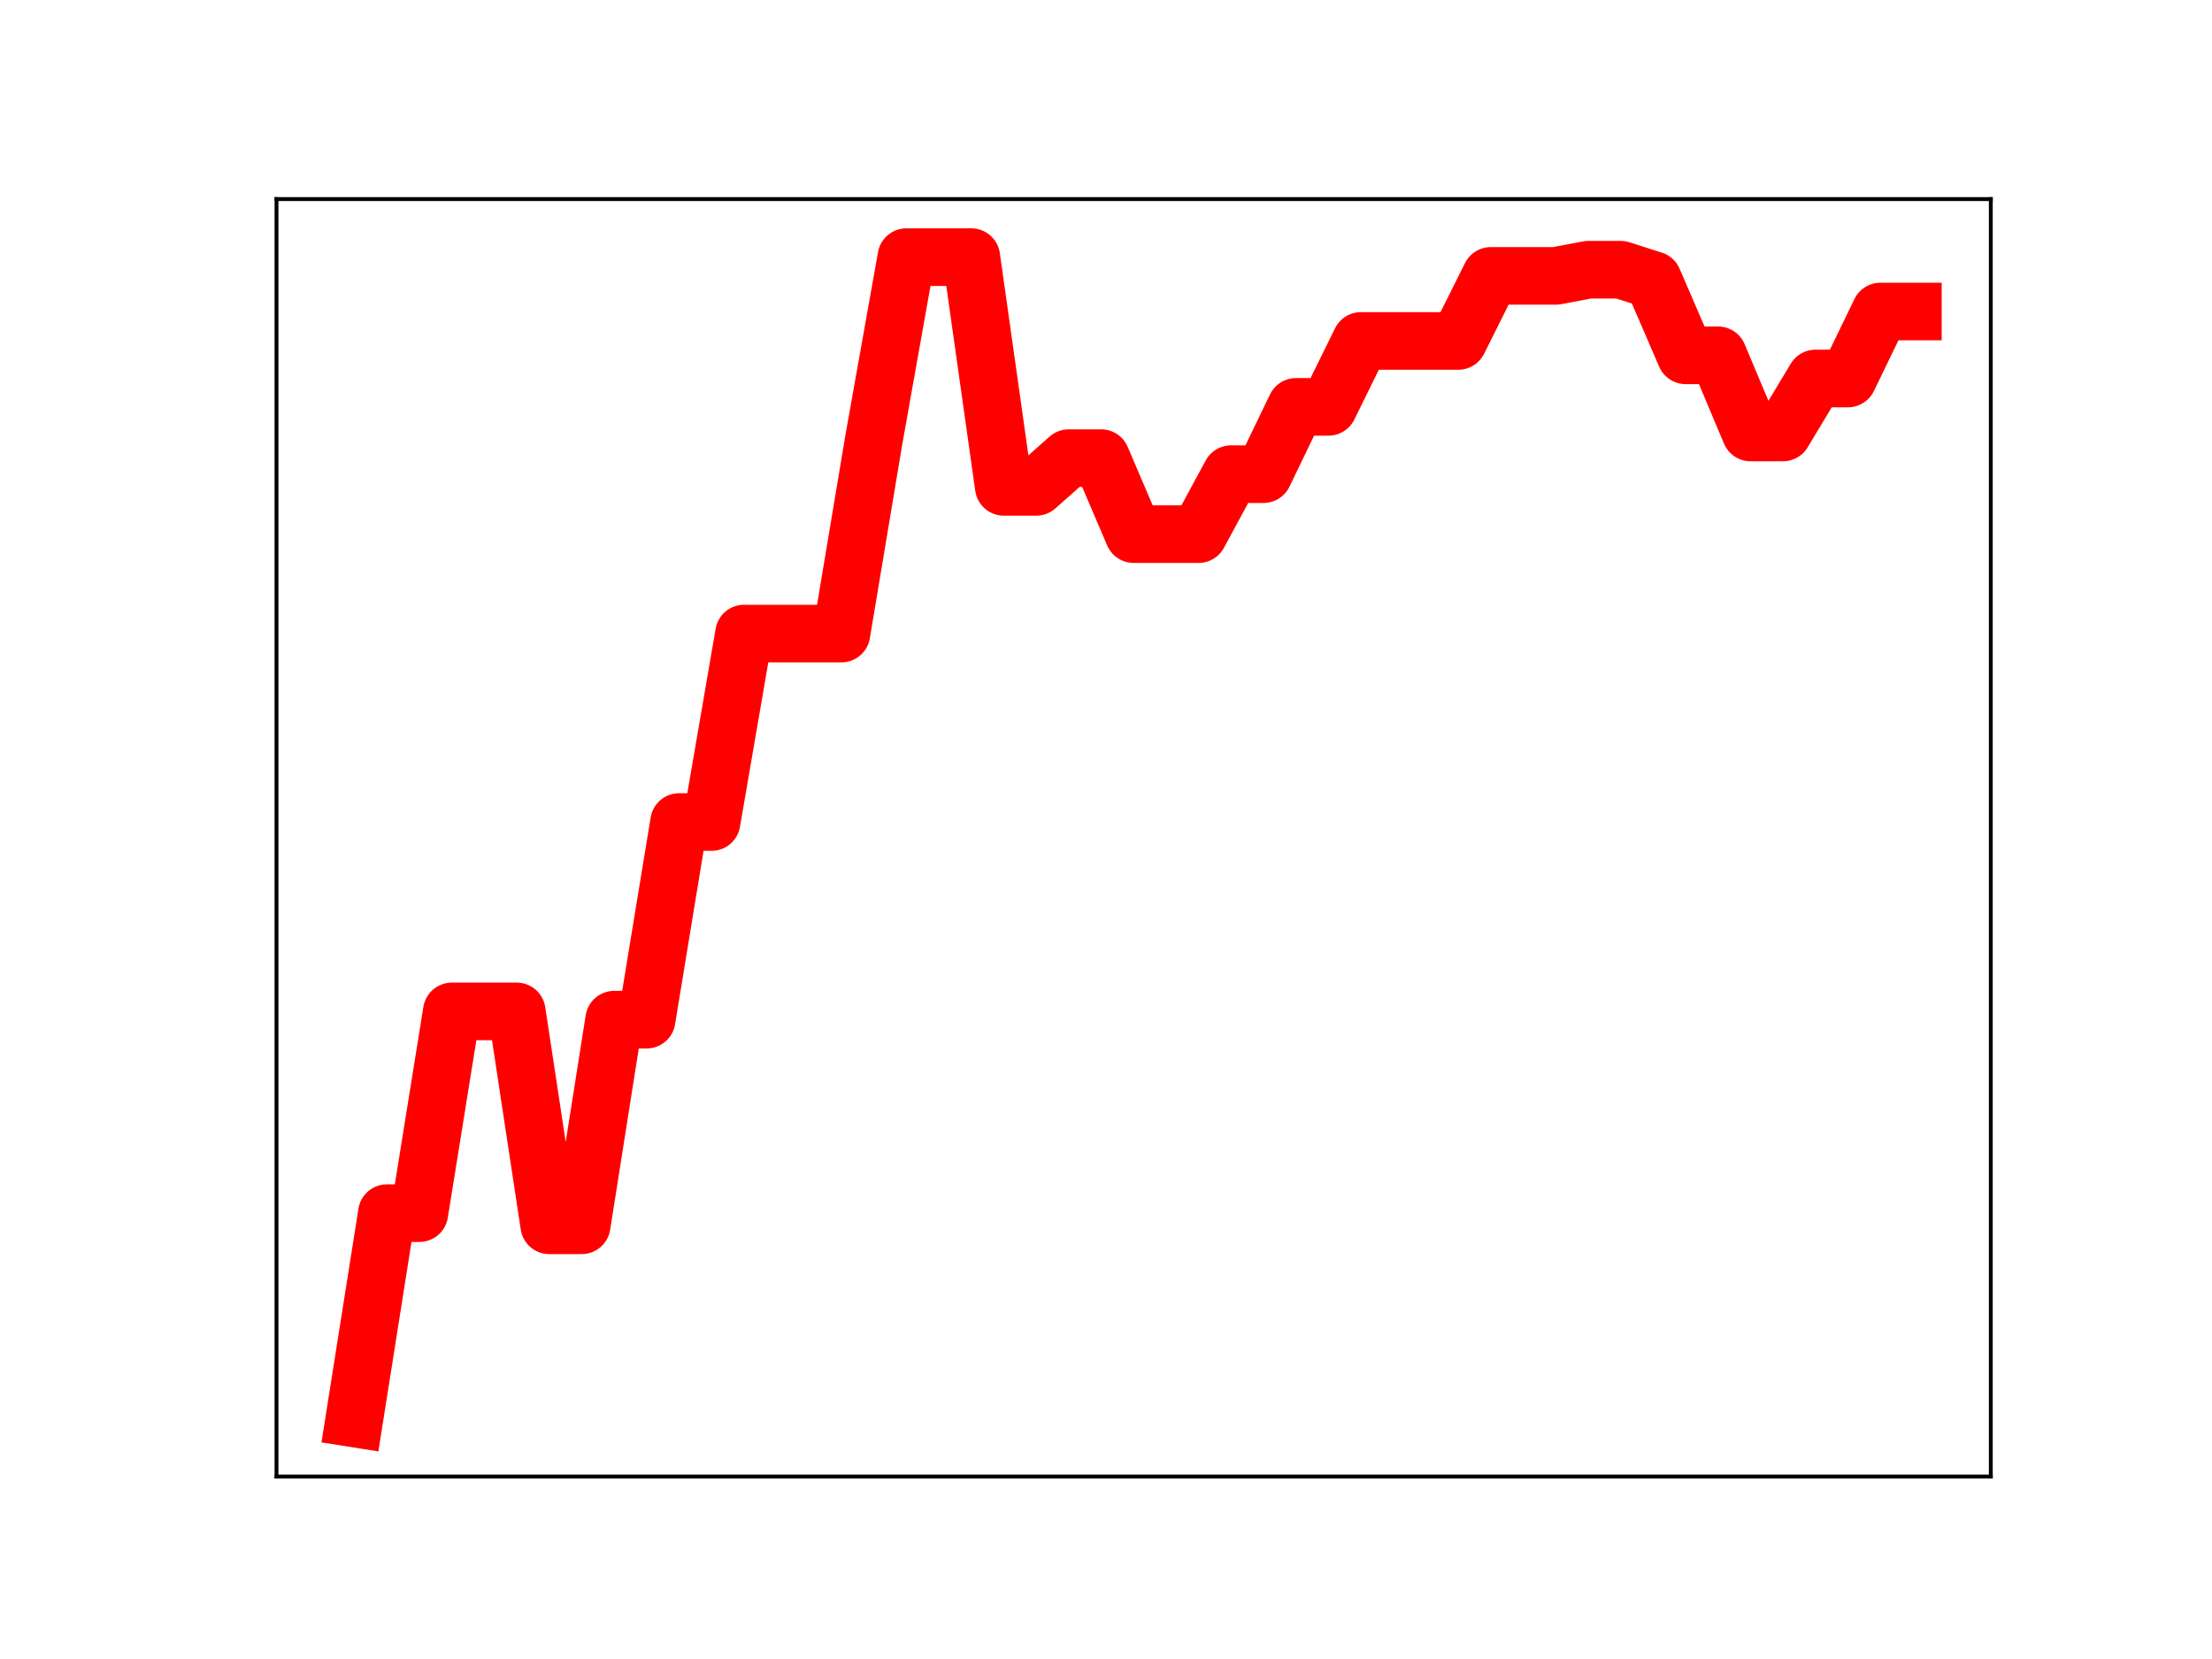 <?xml version="1.0" encoding="utf-8" standalone="no"?>
<!DOCTYPE svg PUBLIC "-//W3C//DTD SVG 1.1//EN"
  "http://www.w3.org/Graphics/SVG/1.1/DTD/svg11.dtd">
<!-- Created with matplotlib (https://matplotlib.org/) -->
<svg height="345.6pt" version="1.1" viewBox="0 0 460.8 345.6" width="460.8pt" xmlns="http://www.w3.org/2000/svg" xmlns:xlink="http://www.w3.org/1999/xlink">
 <defs>
  <style type="text/css">
*{stroke-linecap:butt;stroke-linejoin:round;}
  </style>
 </defs>
 <g id="figure_1">
  <g id="patch_1">
   <path d="M 0 345.6 
L 460.8 345.6 
L 460.8 0 
L 0 0 
z
" style="fill:#ffffff;"/>
  </g>
  <g id="axes_1">
   <g id="patch_2">
    <path d="M 57.6 307.584 
L 414.72 307.584 
L 414.72 41.472 
L 57.6 41.472 
z
" style="fill:#ffffff;"/>
   </g>
   <g id="line2d_1">
    <path clip-path="url(#pacc4176a79)" d="M 73.833 295.488 
L 80.596 252.723 
L 87.36 252.723 
L 94.124 210.697 
L 100.887 210.697 
L 107.651 210.697 
L 114.415 255.251 
L 121.178 255.251 
L 127.942 212.416 
L 134.705 212.416 
L 141.469 171.243 
L 148.233 171.243 
L 154.996 131.983 
L 161.76 131.983 
L 168.524 131.983 
L 175.287 131.983 
L 182.051 91.514 
L 188.815 53.568 
L 195.578 53.568 
L 202.342 53.568 
L 209.105 101.421 
L 215.869 101.421 
L 222.633 95.438 
L 229.396 95.438 
L 236.16 111.267 
L 242.924 111.267 
L 249.687 111.267 
L 256.451 98.775 
L 263.215 98.775 
L 269.978 84.758 
L 276.742 84.758 
L 283.505 71.024 
L 290.269 71.024 
L 297.033 71.024 
L 303.796 71.024 
L 310.56 57.473 
L 317.324 57.473 
L 324.087 57.473 
L 330.851 56.189 
L 337.615 56.189 
L 344.378 58.344 
L 351.142 74.016 
L 357.905 74.016 
L 364.669 90.09 
L 371.433 90.09 
L 378.196 78.846 
L 384.96 78.846 
L 391.724 64.895 
L 398.487 64.895 
" style="fill:none;stroke:#ff0000;stroke-linecap:square;stroke-width:12;"/>
    <defs>
     <path d="M 0 3 
C 0.796 3 1.559 2.684 2.121 2.121 
C 2.684 1.559 3 0.796 3 0 
C 3 -0.796 2.684 -1.559 2.121 -2.121 
C 1.559 -2.684 0.796 -3 0 -3 
C -0.796 -3 -1.559 -2.684 -2.121 -2.121 
C -2.684 -1.559 -3 -0.796 -3 0 
C -3 0.796 -2.684 1.559 -2.121 2.121 
C -1.559 2.684 -0.796 3 0 3 
z
" id="m624c6597d0" style="stroke:#ff0000;"/>
    </defs>
    <g clip-path="url(#pacc4176a79)">
     <use style="fill:#ff0000;stroke:#ff0000;" x="73.833" xlink:href="#m624c6597d0" y="295.488"/>
     <use style="fill:#ff0000;stroke:#ff0000;" x="80.596" xlink:href="#m624c6597d0" y="252.723"/>
     <use style="fill:#ff0000;stroke:#ff0000;" x="87.36" xlink:href="#m624c6597d0" y="252.723"/>
     <use style="fill:#ff0000;stroke:#ff0000;" x="94.124" xlink:href="#m624c6597d0" y="210.697"/>
     <use style="fill:#ff0000;stroke:#ff0000;" x="100.887" xlink:href="#m624c6597d0" y="210.697"/>
     <use style="fill:#ff0000;stroke:#ff0000;" x="107.651" xlink:href="#m624c6597d0" y="210.697"/>
     <use style="fill:#ff0000;stroke:#ff0000;" x="114.415" xlink:href="#m624c6597d0" y="255.251"/>
     <use style="fill:#ff0000;stroke:#ff0000;" x="121.178" xlink:href="#m624c6597d0" y="255.251"/>
     <use style="fill:#ff0000;stroke:#ff0000;" x="127.942" xlink:href="#m624c6597d0" y="212.416"/>
     <use style="fill:#ff0000;stroke:#ff0000;" x="134.705" xlink:href="#m624c6597d0" y="212.416"/>
     <use style="fill:#ff0000;stroke:#ff0000;" x="141.469" xlink:href="#m624c6597d0" y="171.243"/>
     <use style="fill:#ff0000;stroke:#ff0000;" x="148.233" xlink:href="#m624c6597d0" y="171.243"/>
     <use style="fill:#ff0000;stroke:#ff0000;" x="154.996" xlink:href="#m624c6597d0" y="131.983"/>
     <use style="fill:#ff0000;stroke:#ff0000;" x="161.76" xlink:href="#m624c6597d0" y="131.983"/>
     <use style="fill:#ff0000;stroke:#ff0000;" x="168.524" xlink:href="#m624c6597d0" y="131.983"/>
     <use style="fill:#ff0000;stroke:#ff0000;" x="175.287" xlink:href="#m624c6597d0" y="131.983"/>
     <use style="fill:#ff0000;stroke:#ff0000;" x="182.051" xlink:href="#m624c6597d0" y="91.514"/>
     <use style="fill:#ff0000;stroke:#ff0000;" x="188.815" xlink:href="#m624c6597d0" y="53.568"/>
     <use style="fill:#ff0000;stroke:#ff0000;" x="195.578" xlink:href="#m624c6597d0" y="53.568"/>
     <use style="fill:#ff0000;stroke:#ff0000;" x="202.342" xlink:href="#m624c6597d0" y="53.568"/>
     <use style="fill:#ff0000;stroke:#ff0000;" x="209.105" xlink:href="#m624c6597d0" y="101.421"/>
     <use style="fill:#ff0000;stroke:#ff0000;" x="215.869" xlink:href="#m624c6597d0" y="101.421"/>
     <use style="fill:#ff0000;stroke:#ff0000;" x="222.633" xlink:href="#m624c6597d0" y="95.438"/>
     <use style="fill:#ff0000;stroke:#ff0000;" x="229.396" xlink:href="#m624c6597d0" y="95.438"/>
     <use style="fill:#ff0000;stroke:#ff0000;" x="236.16" xlink:href="#m624c6597d0" y="111.267"/>
     <use style="fill:#ff0000;stroke:#ff0000;" x="242.924" xlink:href="#m624c6597d0" y="111.267"/>
     <use style="fill:#ff0000;stroke:#ff0000;" x="249.687" xlink:href="#m624c6597d0" y="111.267"/>
     <use style="fill:#ff0000;stroke:#ff0000;" x="256.451" xlink:href="#m624c6597d0" y="98.775"/>
     <use style="fill:#ff0000;stroke:#ff0000;" x="263.215" xlink:href="#m624c6597d0" y="98.775"/>
     <use style="fill:#ff0000;stroke:#ff0000;" x="269.978" xlink:href="#m624c6597d0" y="84.758"/>
     <use style="fill:#ff0000;stroke:#ff0000;" x="276.742" xlink:href="#m624c6597d0" y="84.758"/>
     <use style="fill:#ff0000;stroke:#ff0000;" x="283.505" xlink:href="#m624c6597d0" y="71.024"/>
     <use style="fill:#ff0000;stroke:#ff0000;" x="290.269" xlink:href="#m624c6597d0" y="71.024"/>
     <use style="fill:#ff0000;stroke:#ff0000;" x="297.033" xlink:href="#m624c6597d0" y="71.024"/>
     <use style="fill:#ff0000;stroke:#ff0000;" x="303.796" xlink:href="#m624c6597d0" y="71.024"/>
     <use style="fill:#ff0000;stroke:#ff0000;" x="310.56" xlink:href="#m624c6597d0" y="57.473"/>
     <use style="fill:#ff0000;stroke:#ff0000;" x="317.324" xlink:href="#m624c6597d0" y="57.473"/>
     <use style="fill:#ff0000;stroke:#ff0000;" x="324.087" xlink:href="#m624c6597d0" y="57.473"/>
     <use style="fill:#ff0000;stroke:#ff0000;" x="330.851" xlink:href="#m624c6597d0" y="56.189"/>
     <use style="fill:#ff0000;stroke:#ff0000;" x="337.615" xlink:href="#m624c6597d0" y="56.189"/>
     <use style="fill:#ff0000;stroke:#ff0000;" x="344.378" xlink:href="#m624c6597d0" y="58.344"/>
     <use style="fill:#ff0000;stroke:#ff0000;" x="351.142" xlink:href="#m624c6597d0" y="74.016"/>
     <use style="fill:#ff0000;stroke:#ff0000;" x="357.905" xlink:href="#m624c6597d0" y="74.016"/>
     <use style="fill:#ff0000;stroke:#ff0000;" x="364.669" xlink:href="#m624c6597d0" y="90.09"/>
     <use style="fill:#ff0000;stroke:#ff0000;" x="371.433" xlink:href="#m624c6597d0" y="90.09"/>
     <use style="fill:#ff0000;stroke:#ff0000;" x="378.196" xlink:href="#m624c6597d0" y="78.846"/>
     <use style="fill:#ff0000;stroke:#ff0000;" x="384.96" xlink:href="#m624c6597d0" y="78.846"/>
     <use style="fill:#ff0000;stroke:#ff0000;" x="391.724" xlink:href="#m624c6597d0" y="64.895"/>
     <use style="fill:#ff0000;stroke:#ff0000;" x="398.487" xlink:href="#m624c6597d0" y="64.895"/>
    </g>
   </g>
   <g id="patch_3">
    <path d="M 57.6 307.584 
L 57.6 41.472 
" style="fill:none;stroke:#000000;stroke-linecap:square;stroke-linejoin:miter;stroke-width:0.8;"/>
   </g>
   <g id="patch_4">
    <path d="M 414.72 307.584 
L 414.72 41.472 
" style="fill:none;stroke:#000000;stroke-linecap:square;stroke-linejoin:miter;stroke-width:0.8;"/>
   </g>
   <g id="patch_5">
    <path d="M 57.6 307.584 
L 414.72 307.584 
" style="fill:none;stroke:#000000;stroke-linecap:square;stroke-linejoin:miter;stroke-width:0.8;"/>
   </g>
   <g id="patch_6">
    <path d="M 57.6 41.472 
L 414.72 41.472 
" style="fill:none;stroke:#000000;stroke-linecap:square;stroke-linejoin:miter;stroke-width:0.8;"/>
   </g>
  </g>
 </g>
 <defs>
  <clipPath id="pacc4176a79">
   <rect height="266.112" width="357.12" x="57.6" y="41.472"/>
  </clipPath>
 </defs>
</svg>
